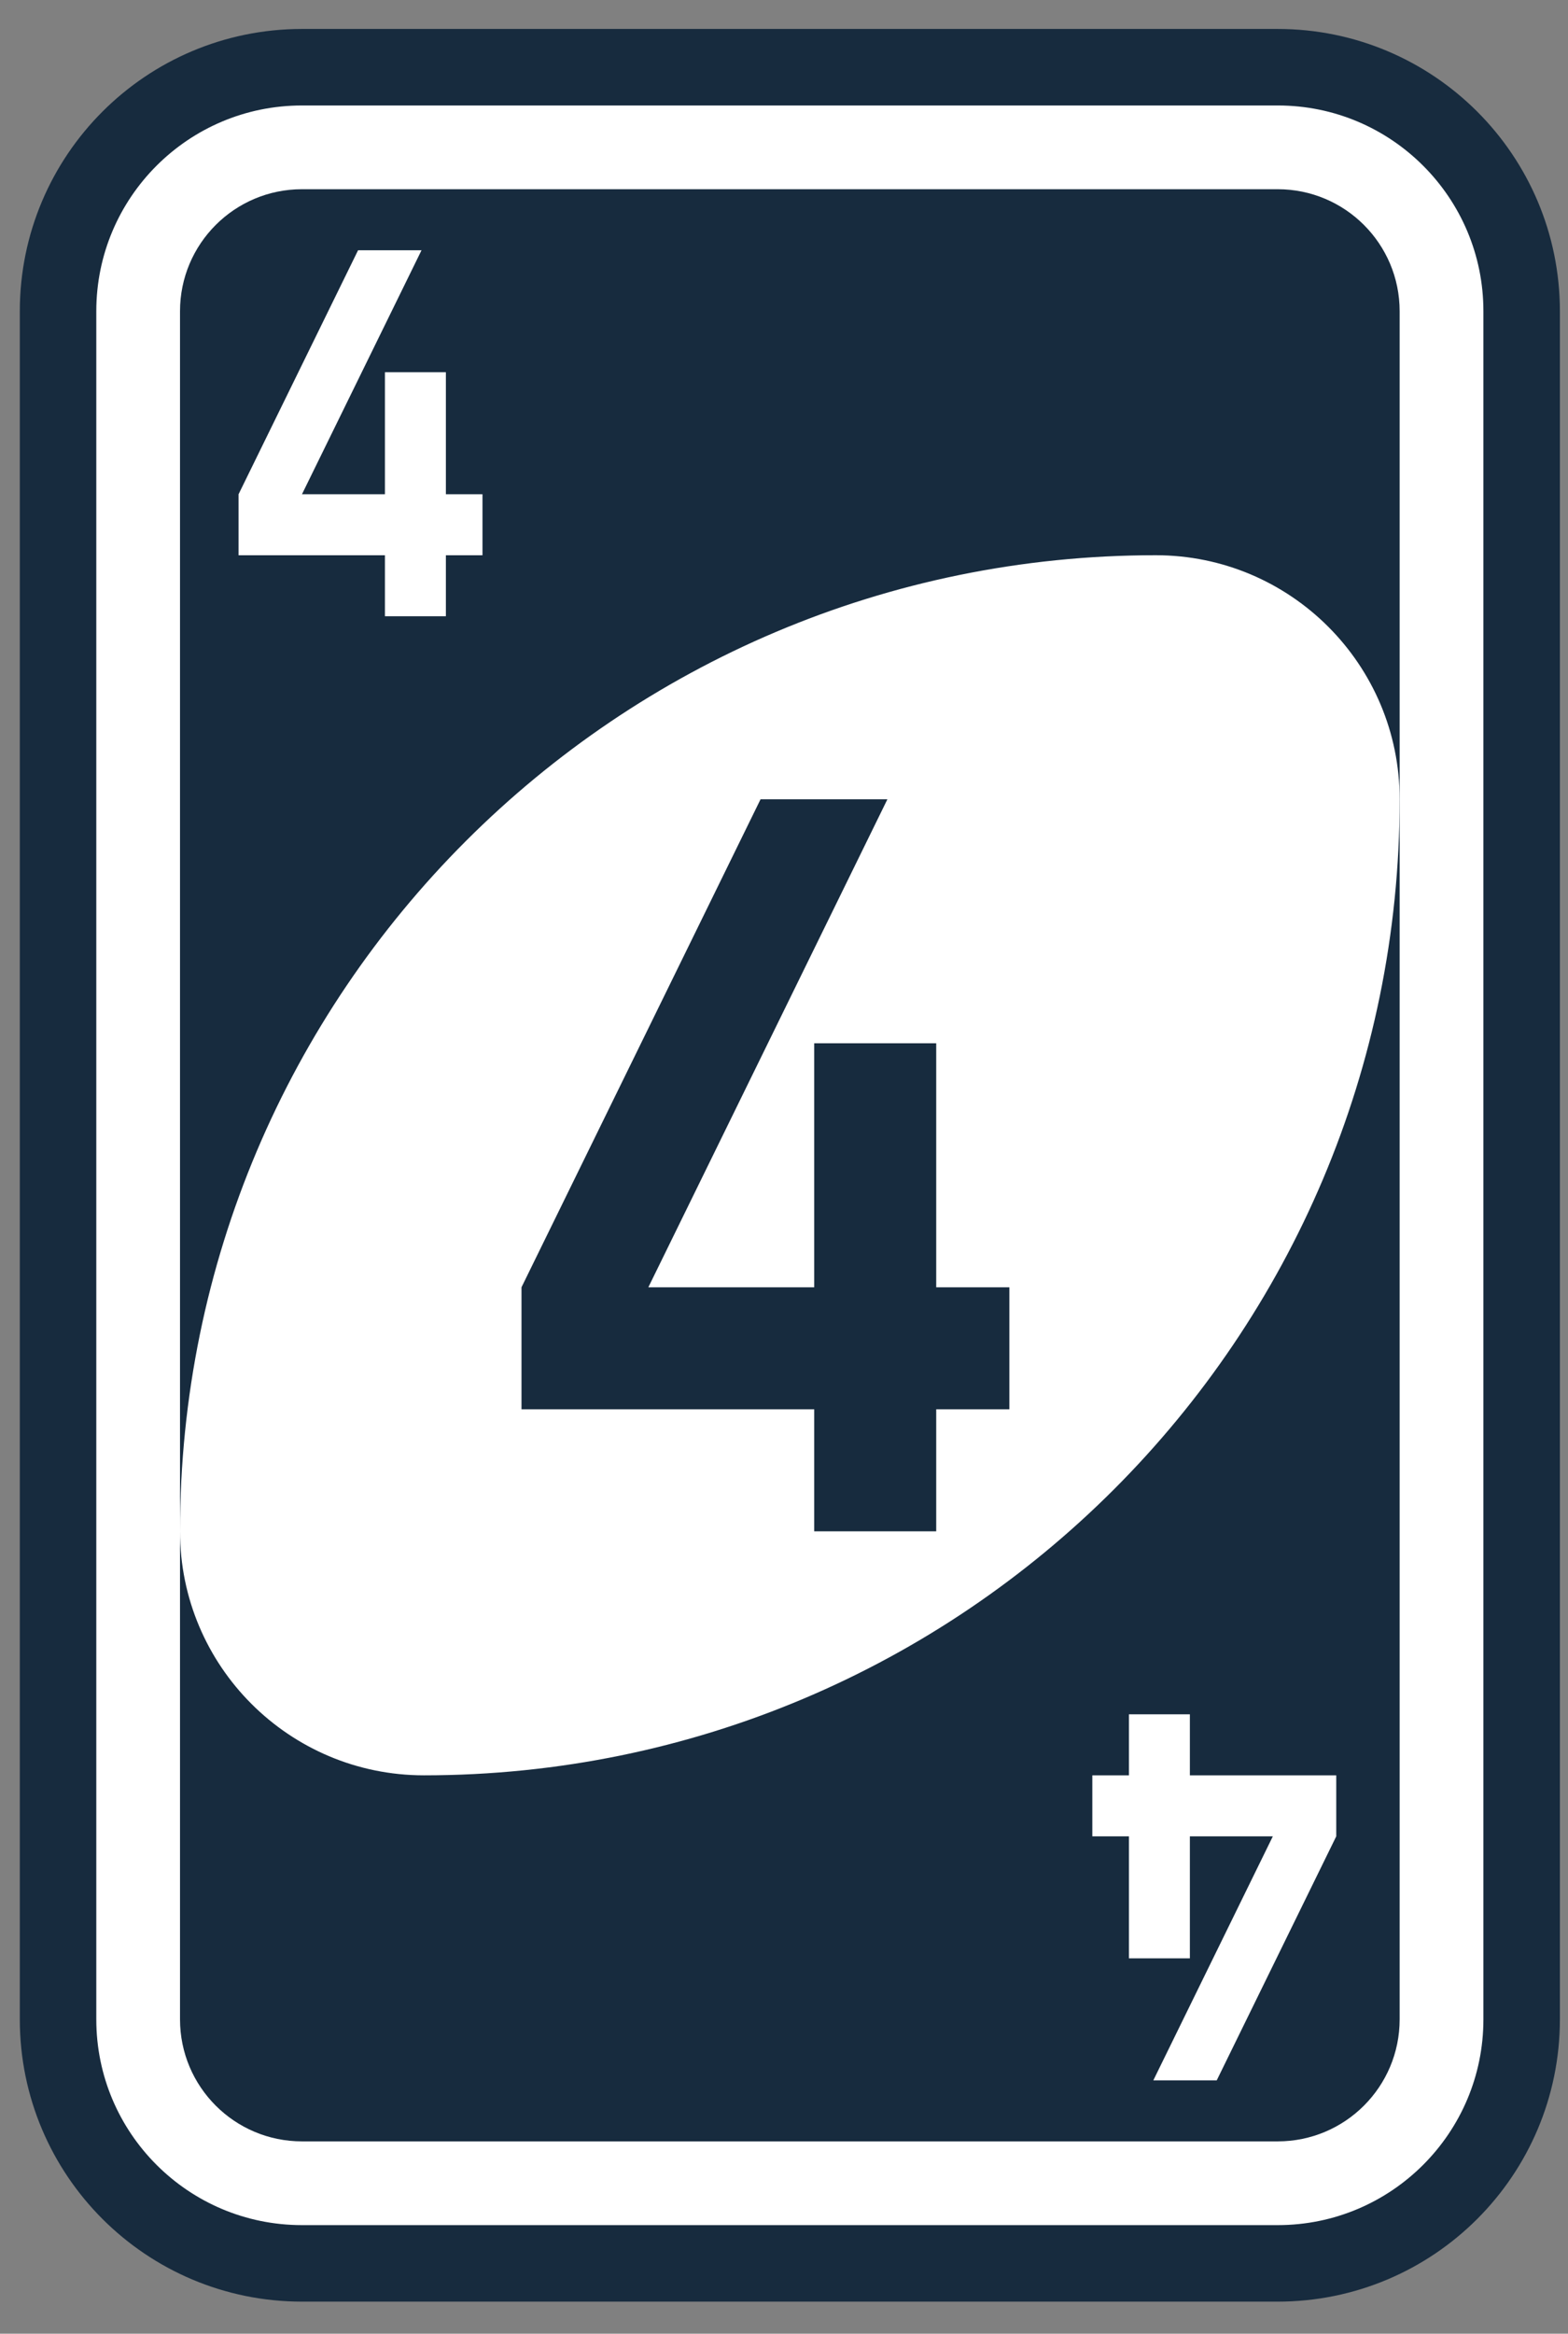 <svg width="41" height="61" viewBox="0 0 41 61" fill="none" xmlns="http://www.w3.org/2000/svg">
<rect x="0" y="0" width="41" height="61" fill="#808080" stroke="none"/>
<path d="M33.41 1.757H7.896C4.373 1.757 1.518 4.612 1.518 8.135V52.784C1.518 56.306 4.373 59.162 7.896 59.162H33.41C36.932 59.162 39.788 56.306 39.788 52.784V8.135C39.788 4.612 36.932 1.757 33.41 1.757Z" fill="white" stroke="#172B3E" stroke-width="2"/>
<path d="M33.409 4.946H7.896C6.134 4.946 4.707 6.374 4.707 8.135V52.784C4.707 54.545 6.134 55.973 7.896 55.973H33.409C35.171 55.973 36.598 54.545 36.598 52.784V8.135C36.598 6.374 35.171 4.946 33.409 4.946Z" fill="#172B3E"/>
<path fill-rule="evenodd" clip-rule="evenodd" d="M30.22 14.513C16.129 14.513 4.707 25.936 4.707 40.027C4.707 43.55 7.562 46.405 11.085 46.405C25.176 46.405 36.598 34.983 36.598 20.892C36.598 17.369 33.743 14.513 30.22 14.513Z" fill="white"/>
<path d="M19.887 20.892L13.636 33.648V36.838H21.29V40.027H24.48V36.838H26.393V33.648H24.48V27.27H21.29V33.648H16.953L23.204 20.892H19.887Z" fill="#172B3E"/>
<path d="M9.363 6.541L6.238 12.919V14.514H10.065V16.108H11.659V14.514H12.616V12.919H11.659V9.73H10.065V12.919H7.896L11.022 6.541H9.363Z" fill="white"/>
<path d="M31.815 54.378L34.94 48V46.405H31.113V44.81H29.519V46.405H28.562V48H29.519V51.189H31.113V48H33.282L30.157 54.378H31.815Z" fill="white"/>
</svg>
